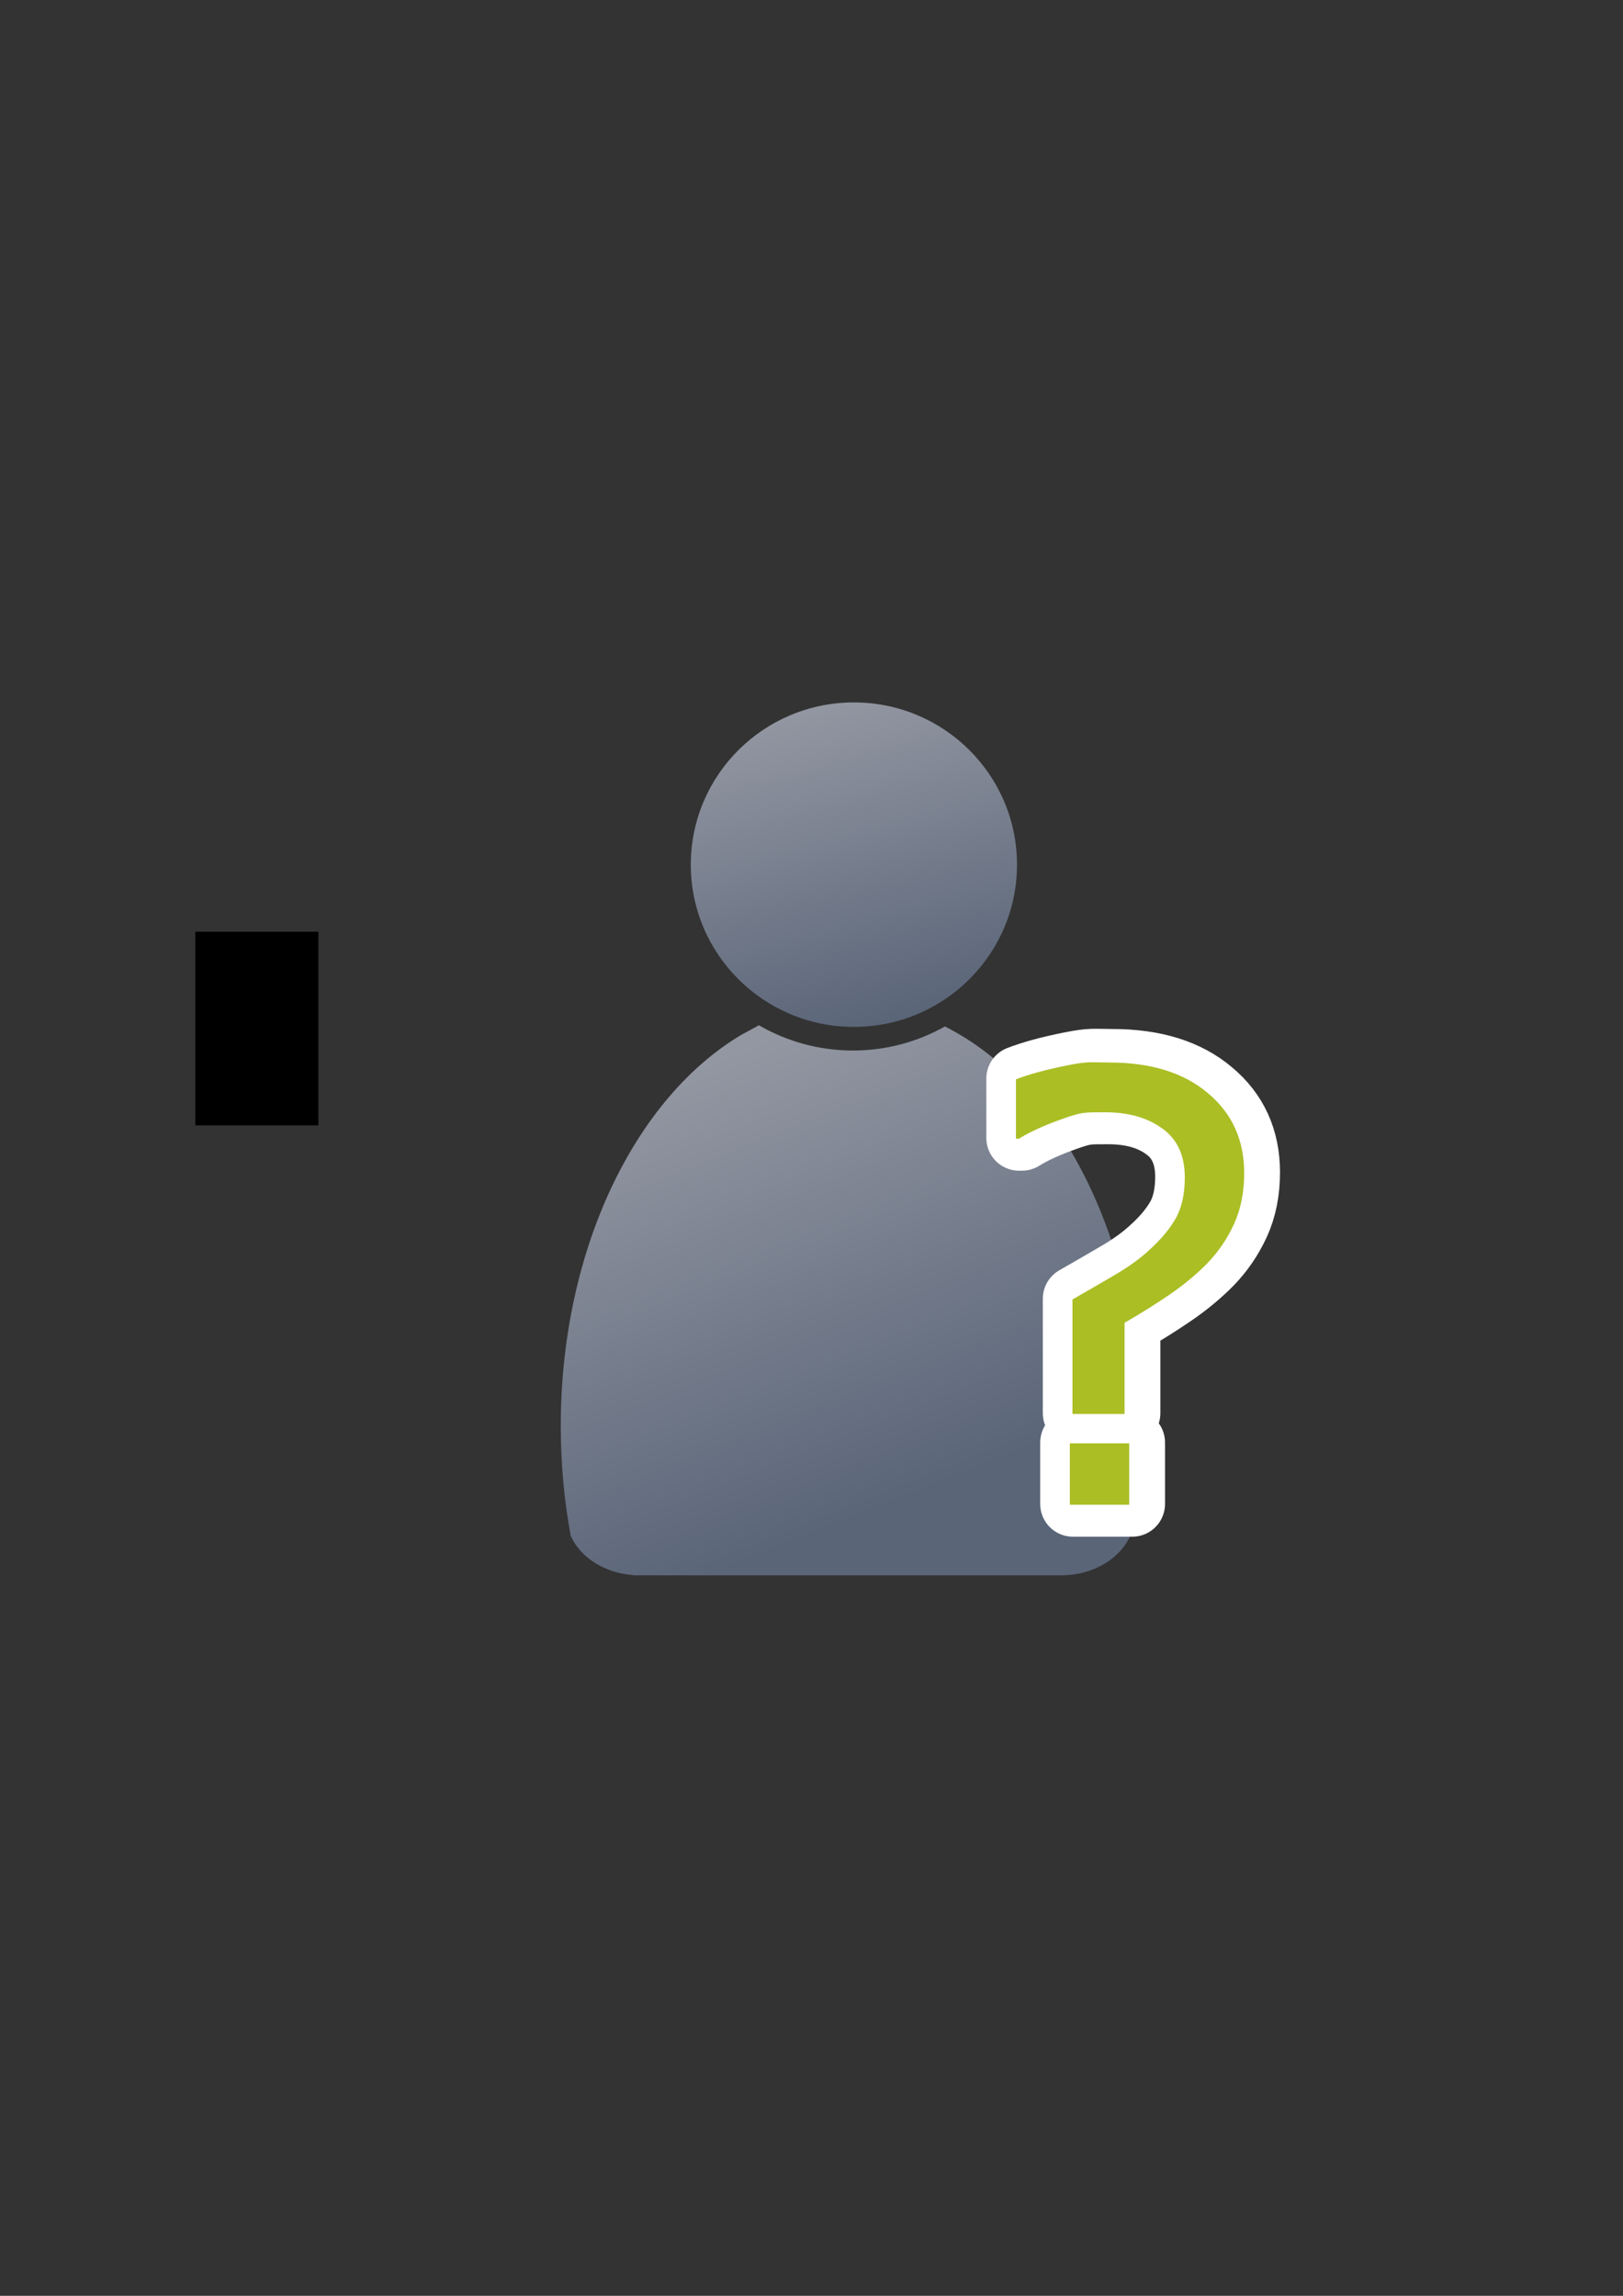 <?xml version="1.0" encoding="UTF-8" standalone="no"?>
<!-- Created with Inkscape (http://www.inkscape.org/) -->

<svg
   xmlns:dc="http://purl.org/dc/elements/1.1/"
   xmlns:cc="http://creativecommons.org/ns#"
   xmlns:rdf="http://www.w3.org/1999/02/22-rdf-syntax-ns#"
   xmlns:svg="http://www.w3.org/2000/svg"
   xmlns="http://www.w3.org/2000/svg"
   xmlns:xlink="http://www.w3.org/1999/xlink"
   xmlns:sodipodi="http://sodipodi.sourceforge.net/DTD/sodipodi-0.dtd"
   xmlns:inkscape="http://www.inkscape.org/namespaces/inkscape"
   width="210mm"
   height="297mm"
   viewBox="0 0 744.094 1052.362"
   id="svg2"
   version="1.1"
   inkscape:version="0.91 r13725"
   sodipodi:docname="user-unknown.svg"
   inkscape:export-filename="C:\Users\johannes\Documents\Arbeit\RRZE\bi-con\bi-con\scalable\documents\document.png"
   inkscape:export-xdpi="4"
   inkscape:export-ydpi="4">
  <rect x="0" y="0" width="744.094" height="1052.362" fill="#333333" stroke="none"/>
  <defs
     id="defs4">
    <linearGradient
       inkscape:collect="always"
       id="linearGradient4228">
      <stop
         style="stop-color:#abbe24;stop-opacity:1;"
         offset="0"
         id="stop4230" />
      <stop
         style="stop-color:#c1d53a;stop-opacity:1"
         offset="1"
         id="stop4232" />
    </linearGradient>
    <linearGradient
       id="linearGradient15218">
      <stop
         style="stop-color:#eeeeef;stop-opacity:1;"
         offset="0"
         id="stop4194" />
      <stop
         style="stop-color:#d3d7cf;stop-opacity:1;"
         offset="0.599"
         id="stop4196" />
      <stop
         style="stop-color:#ffffff;stop-opacity:1;"
         offset="0.828"
         id="stop4198" />
      <stop
         style="stop-color:#d3d7cf;stop-opacity:1;"
         offset="1"
         id="stop4200" />
    </linearGradient>
    <linearGradient
       inkscape:collect="always"
       id="linearGradient4254">
      <stop
         style="stop-color:#9397a2;stop-opacity:1"
         offset="0"
         id="stop4256" />
      <stop
         style="stop-color:#5a6578;stop-opacity:1"
         offset="1"
         id="stop4258" />
    </linearGradient>
    <linearGradient
       id="linearGradient2224">
      <stop
         id="stop2226"
         offset="0"
         style="stop-color:#7c7c7c;stop-opacity:1;" />
      <stop
         id="stop2228"
         offset="1"
         style="stop-color:#b8b8b8;stop-opacity:1;" />
    </linearGradient>
    <linearGradient
       id="linearGradient4202">
      <stop
         id="stop15220"
         offset="0"
         style="stop-color:#eeeeef;stop-opacity:1;" />
      <stop
         id="stop2736"
         offset="0.599"
         style="stop-color:#d3d7cf;stop-opacity:1;" />
      <stop
         id="stop2738"
         offset="0.828"
         style="stop-color:#ffffff;stop-opacity:1;" />
      <stop
         id="stop15222"
         offset="1"
         style="stop-color:#d3d7cf;stop-opacity:1;" />
    </linearGradient>
    <pattern
       y="0"
       x="0"
       height="6"
       width="6"
       patternUnits="userSpaceOnUse"
       id="EMFhbasepattern" />
    <pattern
       y="0"
       x="0"
       height="6"
       width="6"
       patternUnits="userSpaceOnUse"
       id="EMFhbasepattern-5" />
    <linearGradient
       inkscape:collect="always"
       xlink:href="#linearGradient4254"
       id="linearGradient4260"
       x1="380.01"
       y1="330.406"
       x2="414.616"
       y2="457.181"
       gradientUnits="userSpaceOnUse"
       gradientTransform="translate(0.37,-0.395)" />
    <linearGradient
       inkscape:collect="always"
       xlink:href="#linearGradient4254"
       id="linearGradient4268"
       x1="358.431"
       y1="465.731"
       x2="429.966"
       y2="644.629"
       gradientUnits="userSpaceOnUse" />
    <linearGradient
       inkscape:collect="always"
       xlink:href="#linearGradient4228"
       id="linearGradient4248"
       x1="282.049"
       y1="447.489"
       x2="326.269"
       y2="408.59"
       gradientUnits="userSpaceOnUse" />
    <linearGradient
       y2="408.59"
       x2="326.269"
       y1="447.489"
       x1="282.049"
       gradientUnits="userSpaceOnUse"
       id="linearGradient4258"
       xlink:href="#linearGradient4228"
       inkscape:collect="always" />
    <linearGradient
       inkscape:collect="always"
       xlink:href="#linearGradient4228"
       id="linearGradient4279"
       gradientUnits="userSpaceOnUse"
       x1="282.049"
       y1="447.489"
       x2="326.269"
       y2="408.59" />
  </defs>
  <sodipodi:namedview
     id="base"
     pagecolor="#ffffff"
     bordercolor="#666666"
     borderopacity="1.0"
     inkscape:pageopacity="0.0"
     inkscape:pageshadow="2"
     inkscape:zoom="0.5"
     inkscape:cx="92.30898"
     inkscape:cy="438.34019"
     inkscape:document-units="px"
     inkscape:current-layer="layer1"
     showgrid="false"
     showguides="true"
     inkscape:guide-bbox="true"
     inkscape:window-width="1366"
     inkscape:window-height="721"
     inkscape:window-x="-4"
     inkscape:window-y="-4"
     inkscape:window-maximized="1">
    <sodipodi:guide
       position="315.536,730.179"
       orientation="0,1"
       id="guide3338" />
    <sodipodi:guide
       position="351.25,330.179"
       orientation="0,1"
       id="guide3340" />
    <sodipodi:guide
       position="189.107,408.839"
       orientation="1,0"
       id="guide3344" />
    <sodipodi:guide
       position="589.045,468.079"
       orientation="1,0"
       id="guide3346" />
    <inkscape:grid
       type="xygrid"
       id="grid3440" />
    <sodipodi:guide
       position="0,0"
       orientation="0,1"
       id="guide3405" />
    <sodipodi:guide
       position="214.125,684.5"
       orientation="1,0"
       id="guide3407" />
    <sodipodi:guide
       position="0,0"
       orientation="0,1"
       id="guide3409" />
    <sodipodi:guide
       position="589.045,378.302"
       orientation="1,0"
       id="guide3411" />
    <sodipodi:guide
       position="564,683.375"
       orientation="1,0"
       id="guide3413" />
    <sodipodi:guide
       position="0,0"
       orientation="0,1"
       id="guide4168" />
  </sodipodi:namedview>
  <g
     inkscape:label="Ebene 1"
     inkscape:groupmode="layer"
     id="layer1">
    <flowRoot
       xml:space="preserve"
       id="flowRoot4169"
       style="fill:black;stroke:none;stroke-opacity:1;stroke-width:1px;stroke-linejoin:miter;stroke-linecap:butt;fill-opacity:1;font-family:sans-serif;font-style:normal;font-weight:normal;font-size:40px;line-height:125%;letter-spacing:0px;word-spacing:0px"><flowRegion
         id="flowRegion4171"><rect
           id="rect4173"
           width="56.433"
           height="88.789"
           x="89.541"
           y="427.08" /></flowRegion><flowPara
         id="flowPara4175" /></flowRoot>    <rect
       style="fill:none;fill-rule:evenodd;stroke:none;stroke-width:1px;stroke-linecap:butt;stroke-linejoin:miter;stroke-opacity:1"
       id="rect3336"
       width="400"
       height="400"
       x="189.145"
       y="322.27"
       inkscape:export-xdpi="4.9499998"
       inkscape:export-ydpi="4.9499998" />
    <g
       id="g4289"
       transform="matrix(1.139,0,0,1.139,-56.118,-54.513)">
      <path
         sodipodi:nodetypes="cccsccccccscsc"
         inkscape:connector-curvature="0"
         id="path2176"
         d="m 354.643,460.416 c -0.117,0.104 -0.224,0.216 -0.346,0.316 l -6.543,3.545 c -42.676,25.281 -72.762,86.259 -72.762,157.469 0,15.295 1.395,30.114 3.998,44.213 3.861,8.637 13.562,14.968 25.186,15.795 l 0,0.096 172.762,0 0,-0.008 c 13.046,-0.184 24.035,-7.283 27.727,-17.016 2.47,-13.759 3.791,-28.194 3.791,-43.08 0,-74.549 -32.977,-137.884 -78.852,-160.785 -10.953,6.149 -23.578,9.678 -37.004,9.678 -13.817,10e-6 -26.787,-3.737 -37.957,-10.223 z"
         style="fill:url(#linearGradient4268);fill-opacity:1;stroke:none;stroke-width:41.152;stroke-linecap:round;stroke-linejoin:round;stroke-opacity:1" />
      <ellipse
         ry="65.293"
         rx="65.647"
         cx="392.98"
         cy="395.838"
         id="circle2187-6"
         style="fill:url(#linearGradient4260);fill-opacity:1;stroke:none;stroke-width:14;stroke-miterlimit:4;stroke-dasharray:none;stroke-opacity:1" />
    </g>
    <g
       id="g4199"
       transform="translate(12,10)">
      <g
         transform="matrix(1.527,0,0,1.527,61.986,-124.428)"
         id="text4177-5"
         style="font-style:normal;font-weight:normal;font-size:178.985px;line-height:125%;font-family:sans-serif;letter-spacing:0px;word-spacing:0px;fill:url(#linearGradient4279);fill-opacity:1;stroke:#ffffff;stroke-width:19.647;stroke-linecap:butt;stroke-linejoin:round;stroke-miterlimit:4;stroke-dasharray:none;stroke-opacity:1">
        <path
           style="fill:url(#linearGradient4258);fill-opacity:1;stroke:#ffffff;stroke-width:19.647;stroke-linejoin:round;stroke-miterlimit:4;stroke-dasharray:none"
           sodipodi:nodetypes="sccscccccccscscccccscsccccc"
           inkscape:connector-curvature="0"
           id="path4182-3"
           d="m 326.033,426.86 c 0,5.71 -1.02,10.808 -3.059,15.294 -2.039,4.428 -4.719,8.361 -8.04,11.798 -3.263,3.321 -7.021,6.438 -11.274,9.351 -4.253,2.913 -8.769,5.739 -13.546,8.477 l 0,27.379 -15.644,0 0,-34.37 c 3.787,-2.156 7.866,-4.515 12.235,-7.079 4.428,-2.564 8.04,-5.156 10.837,-7.778 3.379,-3.03 6.001,-6.147 7.866,-9.351 1.864,-3.263 2.797,-7.399 2.797,-12.41 0,-6.584 -2.243,-11.478 -6.729,-14.682 -4.428,-3.263 -10.167,-4.894 -17.217,-4.894 -6.292,0 -6.944,-0.074 -12.595,1.907 -5.593,1.981 -10.021,3.991 -13.284,6.03 l -0.874,0 0,-17.829 c 4.078,-1.573 9.235,-2.971 15.469,-4.195 6.292,-1.282 6.915,-0.859 12.508,-0.859 12.527,0 22.402,3.059 29.627,9.176 7.283,6.059 10.924,14.071 10.924,24.034 z m -34.521,99.543 -17.829,0 0,-18.44 17.829,0 z" />
      </g>
      <g
         transform="matrix(1.527,0,0,1.527,60.571,-124.074)"
         id="text4177"
         style="font-style:normal;font-weight:normal;font-size:178.985px;line-height:125%;font-family:sans-serif;letter-spacing:0px;word-spacing:0px;fill:#abbe24;fill-opacity:1;stroke:none;stroke-width:1px;stroke-linecap:butt;stroke-linejoin:miter;stroke-opacity:1">
        <path
           style="fill:#abbe24;fill-opacity:1"
           sodipodi:nodetypes="sccscccccccscscccccscsccccc"
           inkscape:connector-curvature="0"
           id="path4182"
           d="m 326.033,426.86 c 0,5.71 -1.02,10.808 -3.059,15.294 -2.039,4.428 -4.719,8.361 -8.04,11.798 -3.263,3.321 -7.021,6.438 -11.274,9.351 -4.253,2.913 -8.769,5.739 -13.546,8.477 l 0,27.379 -15.644,0 0,-34.37 c 3.787,-2.156 7.866,-4.515 12.235,-7.079 4.428,-2.564 8.04,-5.156 10.837,-7.778 3.379,-3.03 6.001,-6.147 7.866,-9.351 1.864,-3.263 2.797,-7.399 2.797,-12.41 0,-6.584 -2.243,-11.478 -6.729,-14.682 -4.428,-3.263 -10.167,-4.894 -17.217,-4.894 -6.292,0 -6.944,-0.074 -12.595,1.907 -5.593,1.981 -10.021,3.991 -13.284,6.03 l -0.874,0 0,-17.829 c 4.078,-1.573 9.235,-2.971 15.469,-4.195 6.292,-1.282 6.915,-0.859 12.508,-0.859 12.527,0 22.402,3.059 29.627,9.176 7.283,6.059 10.924,14.071 10.924,24.034 z m -34.521,99.543 -17.829,0 0,-18.44 17.829,0 z" />
      </g>
    </g>
  </g>
</svg>
